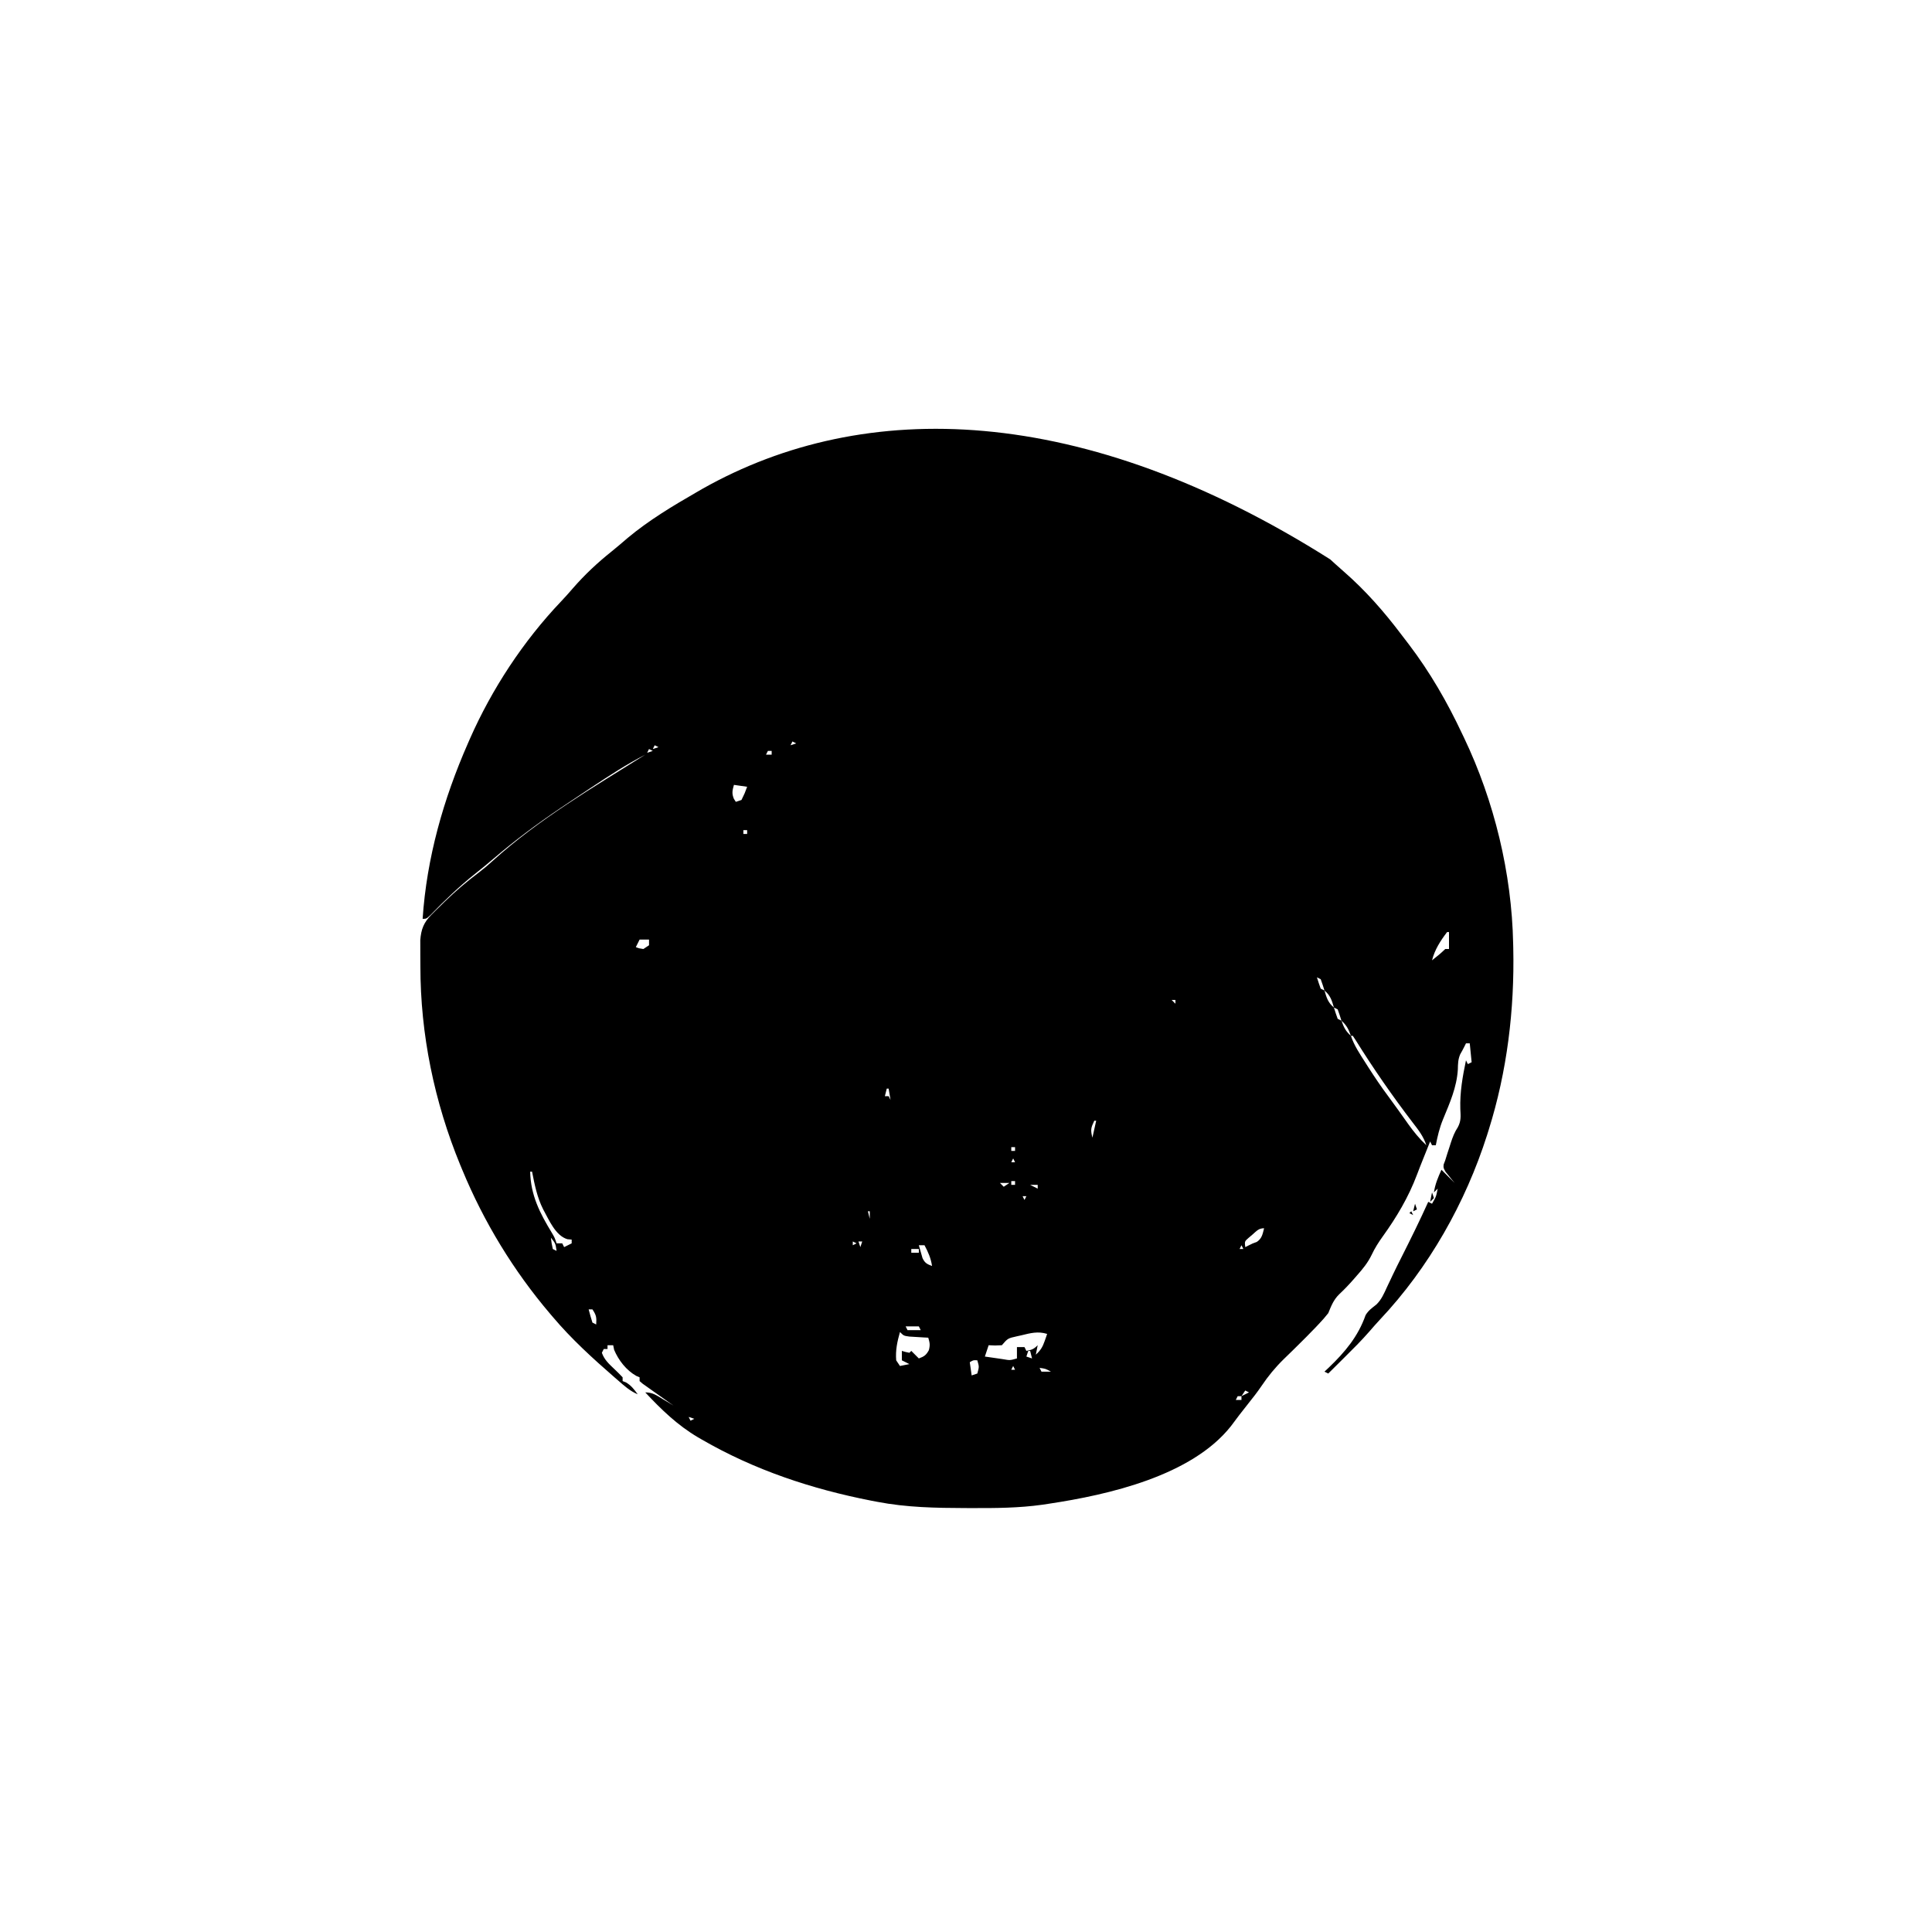 <?xml version="1.0" encoding="UTF-8"?>
<svg version="1.1" xmlns="http://www.w3.org/2000/svg" width="1024" height="1024">
<path d="M0 0 C0.82 0.749 1.64 1.498 2.484 2.27 C4.083 3.723 5.697 5.159 7.328 6.574 C18.679 16.478 28.538 27.723 37.599 39.729 C38.936 41.499 40.29 43.255 41.645 45.012 C52.856 59.739 62.087 75.759 69.938 92.5 C70.262 93.176 70.586 93.853 70.92 94.55 C86.935 128.093 96.186 166.309 96.938 203.5 C96.958 204.327 96.978 205.154 97 206.005 C97.706 238.599 93.75 271.354 83.938 302.5 C83.677 303.331 83.417 304.162 83.149 305.019 C71.689 341 52.295 375.362 26.352 402.91 C24.425 404.977 22.578 407.073 20.738 409.215 C16.544 414.031 12.038 418.51 7.5 423 C6.673 423.822 5.846 424.645 4.994 425.492 C2.978 427.497 0.959 429.5 -1.062 431.5 C-1.722 431.17 -2.382 430.84 -3.062 430.5 C-1.885 429.392 -1.885 429.392 -0.684 428.262 C7.824 420.108 14.749 411.869 18.723 400.57 C20.191 398.067 22.163 396.735 24.411 394.955 C27.143 392.351 28.511 389.081 30.062 385.688 C30.711 384.327 31.359 382.966 32.008 381.605 C32.325 380.927 32.642 380.249 32.969 379.55 C34.566 376.17 36.253 372.836 37.938 369.5 C42.779 359.907 47.51 350.294 51.938 340.5 C52.597 340.83 53.258 341.16 53.938 341.5 C56.139 337.696 56.139 337.696 56.938 333.5 C56.278 334.16 55.617 334.82 54.938 335.5 C55.602 331.111 57.125 327.519 58.938 323.5 C61.271 325.833 63.604 328.167 65.938 330.5 C65.27 329.703 65.27 329.703 64.59 328.891 C63.741 327.831 63.741 327.831 62.875 326.75 C62.307 326.054 61.738 325.358 61.152 324.641 C59.938 322.5 59.938 322.5 60.105 320.699 C60.38 319.973 60.655 319.248 60.938 318.5 C61.296 317.346 61.654 316.193 62.023 315.004 C62.451 313.69 62.881 312.376 63.312 311.062 C63.521 310.407 63.73 309.752 63.945 309.076 C64.916 306.127 65.885 303.58 67.602 300.98 C69.43 297.585 69.124 295.08 68.938 291.25 C68.663 282.403 70.142 274.134 71.938 265.5 C72.267 266.16 72.597 266.82 72.938 267.5 C73.597 267.17 74.257 266.84 74.938 266.5 C74.608 263.2 74.278 259.9 73.938 256.5 C73.278 256.5 72.618 256.5 71.938 256.5 C71.649 257.077 71.36 257.655 71.062 258.25 C70.381 259.614 69.664 260.962 68.887 262.273 C67.696 265.068 67.697 267.342 67.625 270.375 C67.027 279.884 63.338 288.099 59.75 296.812 C57.908 301.308 56.86 305.734 55.938 310.5 C55.278 310.5 54.617 310.5 53.938 310.5 C53.608 309.84 53.278 309.18 52.938 308.5 C52.294 310.108 51.651 311.716 51.008 313.324 C50.456 314.705 49.902 316.085 49.347 317.465 C48.182 320.366 47.025 323.266 45.93 326.195 C41.487 338.002 35.148 348.669 27.795 358.87 C25.556 362.001 23.613 365.038 21.977 368.527 C19.927 372.791 17.197 376.111 14.062 379.625 C13.558 380.206 13.054 380.788 12.535 381.387 C10.046 384.233 7.508 386.914 4.742 389.492 C1.732 392.436 0.544 395.612 -1.062 399.5 C-2.703 401.579 -4.293 403.426 -6.125 405.312 C-6.634 405.852 -7.143 406.392 -7.667 406.948 C-10.915 410.364 -14.251 413.686 -17.609 416.992 C-18.397 417.77 -19.184 418.547 -19.996 419.348 C-21.541 420.867 -23.093 422.378 -24.655 423.88 C-29.187 428.319 -32.924 432.879 -36.466 438.141 C-38.678 441.408 -41.099 444.483 -43.562 447.562 C-46.662 451.451 -49.691 455.359 -52.625 459.375 C-73.456 485.728 -117.469 495.748 -149.062 500.5 C-150.835 500.768 -150.835 500.768 -152.643 501.042 C-165.095 502.783 -177.507 502.857 -190.062 502.812 C-191.692 502.809 -191.692 502.809 -193.355 502.806 C-209.104 502.756 -224.55 502.491 -240.062 499.5 C-241.134 499.296 -242.206 499.092 -243.311 498.882 C-274.873 492.697 -305.144 482.653 -333.062 466.5 C-333.731 466.114 -334.399 465.728 -335.087 465.331 C-345.943 458.92 -354.483 450.677 -363.062 441.5 C-359.123 441.5 -357.233 442.978 -353.875 445 C-352.245 445.975 -352.245 445.975 -350.582 446.969 C-349.751 447.474 -348.919 447.979 -348.062 448.5 C-348.608 448.117 -349.153 447.733 -349.715 447.338 C-352.169 445.607 -354.616 443.866 -357.062 442.125 C-357.921 441.522 -358.78 440.918 -359.664 440.297 C-360.476 439.717 -361.288 439.137 -362.125 438.539 C-362.879 438.005 -363.633 437.471 -364.41 436.92 C-364.955 436.452 -365.501 435.983 -366.062 435.5 C-366.062 434.84 -366.062 434.18 -366.062 433.5 C-366.637 433.258 -367.212 433.015 -367.805 432.766 C-373.105 429.794 -377.237 424.46 -379.562 418.938 C-379.728 418.133 -379.892 417.329 -380.062 416.5 C-381.053 416.5 -382.043 416.5 -383.062 416.5 C-383.062 417.16 -383.062 417.82 -383.062 418.5 C-383.723 418.5 -384.382 418.5 -385.062 418.5 C-385.392 419.16 -385.723 419.82 -386.062 420.5 C-384.749 424.218 -382.254 426.452 -379.438 429.125 C-377.942 430.545 -376.474 431.996 -375.062 433.5 C-375.062 434.16 -375.062 434.82 -375.062 435.5 C-374.196 435.84 -374.196 435.84 -373.312 436.188 C-370.496 437.83 -368.982 439.895 -367.062 442.5 C-371.13 440.809 -374.22 437.986 -377.5 435.125 C-378.417 434.332 -378.417 434.332 -379.352 433.523 C-390.886 423.487 -402.193 413.205 -412.062 401.5 C-412.508 400.979 -412.954 400.457 -413.414 399.92 C-432.866 377.08 -448.598 351.212 -460.062 323.5 C-460.58 322.256 -460.58 322.256 -461.108 320.987 C-474.864 287.527 -482.252 251.786 -482.248 215.604 C-482.25 213.54 -482.268 211.476 -482.287 209.412 C-482.29 208.078 -482.292 206.744 -482.293 205.41 C-482.297 204.226 -482.301 203.041 -482.305 201.821 C-481.888 196.121 -480.467 192.397 -476.422 188.363 C-475.688 187.626 -474.953 186.89 -474.197 186.13 C-473.41 185.365 -472.623 184.601 -471.812 183.812 C-470.602 182.619 -470.602 182.619 -469.367 181.401 C-463.57 175.763 -457.539 170.648 -451.078 165.797 C-448.504 163.836 -446.124 161.818 -443.75 159.625 C-419.561 137.748 -390.582 120.768 -363.062 103.5 C-372.832 108.501 -381.916 114.457 -391.062 120.5 C-392.038 121.143 -392.038 121.143 -393.034 121.799 C-397.393 124.675 -401.733 127.579 -406.062 130.5 C-406.721 130.943 -407.38 131.387 -408.059 131.844 C-420.362 140.142 -432.117 148.881 -443.393 158.531 C-446.627 161.299 -449.905 163.991 -453.25 166.625 C-461.675 173.324 -469.345 180.678 -476.812 188.41 C-479.062 190.5 -479.062 190.5 -481.062 190.5 C-478.902 158.166 -470.043 127.079 -457.062 97.5 C-456.726 96.729 -456.39 95.959 -456.043 95.165 C-444.348 68.647 -427.722 43.329 -407.742 22.328 C-405.551 20.015 -403.444 17.671 -401.375 15.25 C-395.131 8.074 -388.362 1.747 -380.934 -4.188 C-378.006 -6.546 -375.164 -8.988 -372.312 -11.438 C-361.151 -20.741 -348.631 -28.261 -336.062 -35.5 C-334.929 -36.156 -333.796 -36.812 -332.629 -37.488 C-246.758 -85.868 -131.235 -83.108 0 0 Z M-86.062 57.5 C-85.062 59.5 -85.062 59.5 -85.062 59.5 Z M-275.062 91.5 C-275.062 94.5 -275.062 94.5 -275.062 94.5 Z M-88.062 93.5 C-87.062 95.5 -87.062 95.5 -87.062 95.5 Z M-285.062 96.5 C-285.392 97.16 -285.723 97.82 -286.062 98.5 C-285.072 98.17 -284.082 97.84 -283.062 97.5 C-283.723 97.17 -284.382 96.84 -285.062 96.5 Z M-358.062 98.5 C-358.392 99.16 -358.723 99.82 -359.062 100.5 C-358.072 100.17 -357.082 99.84 -356.062 99.5 C-356.723 99.17 -357.382 98.84 -358.062 98.5 Z M-361.062 100.5 C-361.392 101.16 -361.723 101.82 -362.062 102.5 C-361.072 102.17 -360.082 101.84 -359.062 101.5 C-359.723 101.17 -360.382 100.84 -361.062 100.5 Z M-298.062 101.5 C-298.392 102.16 -298.723 102.82 -299.062 103.5 C-298.072 103.5 -297.082 103.5 -296.062 103.5 C-296.062 102.84 -296.062 102.18 -296.062 101.5 C-296.723 101.5 -297.382 101.5 -298.062 101.5 Z M-319.062 102.5 C-318.062 104.5 -318.062 104.5 -318.062 104.5 Z M-316.062 119.5 C-316.872 122.415 -317.281 123.961 -316.125 126.812 C-315.774 127.369 -315.424 127.926 -315.062 128.5 C-314.072 128.17 -313.082 127.84 -312.062 127.5 C-310.347 123.997 -310.347 123.997 -309.062 120.5 C-311.373 120.17 -313.683 119.84 -316.062 119.5 Z M-278.062 121.5 C-277.062 124.5 -277.062 124.5 -277.062 124.5 Z M-277.062 124.5 C-276.062 126.5 -276.062 126.5 -276.062 126.5 Z M-311.062 143.5 C-311.062 144.16 -311.062 144.82 -311.062 145.5 C-310.402 145.5 -309.743 145.5 -309.062 145.5 C-309.062 144.84 -309.062 144.18 -309.062 143.5 C-309.723 143.5 -310.382 143.5 -311.062 143.5 Z M-75.062 165.5 C-74.062 167.5 -74.062 167.5 -74.062 167.5 Z M61.938 197.5 C58.382 202.164 55.407 206.768 53.938 212.5 C56.377 210.574 58.738 208.699 60.938 206.5 C61.597 206.5 62.258 206.5 62.938 206.5 C62.938 203.53 62.938 200.56 62.938 197.5 C62.608 197.5 62.278 197.5 61.938 197.5 Z M-366.062 201.5 C-366.723 202.82 -367.382 204.14 -368.062 205.5 C-366.215 206.192 -366.215 206.192 -364.062 206.5 C-363.072 205.84 -362.082 205.18 -361.062 204.5 C-361.062 203.51 -361.062 202.52 -361.062 201.5 C-362.712 201.5 -364.363 201.5 -366.062 201.5 Z M-17.062 201.5 C-16.062 203.5 -16.062 203.5 -16.062 203.5 Z M-16.062 203.5 C-15.062 205.5 -15.062 205.5 -15.062 205.5 Z M-15.062 205.5 C-14.062 207.5 -14.062 207.5 -14.062 207.5 Z M-14.062 207.5 C-13.062 209.5 -13.062 209.5 -13.062 209.5 Z M-13.062 209.5 C-12.062 211.5 -12.062 211.5 -12.062 211.5 Z M-12.062 211.5 C-11.062 213.5 -11.062 213.5 -11.062 213.5 Z M-11.062 213.5 C-10.062 215.5 -10.062 215.5 -10.062 215.5 Z M-10.062 215.5 C-9.062 217.5 -9.062 217.5 -9.062 217.5 Z M-9.062 217.5 C-8.062 219.5 -8.062 219.5 -8.062 219.5 Z M-8.062 219.5 C-7.062 221.5 -7.062 221.5 -7.062 221.5 Z M-7.062 221.5 C-6.461 223.52 -5.789 225.521 -5.062 227.5 C-4.402 227.83 -3.743 228.16 -3.062 228.5 C-3.664 226.48 -4.336 224.479 -5.062 222.5 C-5.723 222.17 -6.383 221.84 -7.062 221.5 Z M-62.062 227.5 C-61.062 229.5 -61.062 229.5 -61.062 229.5 Z M-3.062 228.5 C-1.972 232.275 -1.154 234.97 1.938 237.5 C0.847 233.725 0.029 231.03 -3.062 228.5 Z M-84.062 233.5 C-83.403 234.16 -82.743 234.82 -82.062 235.5 C-82.062 234.84 -82.062 234.18 -82.062 233.5 C-82.722 233.5 -83.382 233.5 -84.062 233.5 Z M1.938 237.5 C2.539 239.52 3.211 241.521 3.938 243.5 C4.598 243.83 5.258 244.16 5.938 244.5 C5.336 242.48 4.664 240.479 3.938 238.5 C3.277 238.17 2.618 237.84 1.938 237.5 Z M5.938 244.5 C7.123 247.875 8.213 250.147 10.938 252.5 C9.752 249.125 8.662 246.853 5.938 244.5 Z M10.938 252.5 C12.676 257.674 15.645 262.056 18.562 266.625 C19.106 267.48 19.649 268.334 20.209 269.215 C23.561 274.448 27.006 279.569 30.734 284.543 C32.569 287.005 34.362 289.487 36.141 291.988 C36.714 292.793 37.288 293.597 37.879 294.426 C39.017 296.022 40.152 297.62 41.283 299.221 C44.24 303.351 47.218 307.036 50.938 310.5 C49.421 305.879 46.766 302.409 43.812 298.625 C33.01 284.499 22.836 269.854 13.441 254.754 C12.697 253.638 12.697 253.638 11.938 252.5 C11.607 252.5 11.277 252.5 10.938 252.5 Z M-235.062 280.5 C-235.393 281.82 -235.722 283.14 -236.062 284.5 C-235.403 284.5 -234.743 284.5 -234.062 284.5 C-233.732 285.16 -233.403 285.82 -233.062 286.5 C-233.393 284.52 -233.722 282.54 -234.062 280.5 C-234.393 280.5 -234.722 280.5 -235.062 280.5 Z M-125.062 297.5 C-126.859 301.305 -127.136 302.206 -126.062 306.5 C-125.403 303.53 -124.743 300.56 -124.062 297.5 C-124.392 297.5 -124.722 297.5 -125.062 297.5 Z M-128.062 308.5 C-127.062 310.5 -127.062 310.5 -127.062 310.5 Z M-144.062 309.5 C-144.062 312.5 -144.062 312.5 -144.062 312.5 Z M-169.062 311.5 C-169.062 312.16 -169.062 312.82 -169.062 313.5 C-168.403 313.5 -167.743 313.5 -167.062 313.5 C-167.062 312.84 -167.062 312.18 -167.062 311.5 C-167.722 311.5 -168.382 311.5 -169.062 311.5 Z M-168.062 317.5 C-168.393 318.16 -168.722 318.82 -169.062 319.5 C-168.403 319.5 -167.743 319.5 -167.062 319.5 C-167.393 318.84 -167.722 318.18 -168.062 317.5 Z M-424.062 324.5 C-423.792 336.994 -418.937 346.493 -412.516 357.004 C-411.062 359.5 -411.062 359.5 -410.062 362.5 C-409.072 362.5 -408.082 362.5 -407.062 362.5 C-406.733 363.16 -406.402 363.82 -406.062 364.5 C-404.743 363.84 -403.423 363.18 -402.062 362.5 C-402.062 361.84 -402.062 361.18 -402.062 360.5 C-403.176 360.407 -403.176 360.407 -404.312 360.312 C-410.651 358.44 -414.107 350.023 -417.156 344.504 C-420.359 338.226 -421.707 331.369 -423.062 324.5 C-423.392 324.5 -423.723 324.5 -424.062 324.5 Z M-169.062 326.5 C-168.062 328.5 -168.062 328.5 -168.062 328.5 Z M-175.062 327.5 C-174.062 329.5 -174.062 329.5 -174.062 329.5 Z M-87.062 328.5 C-86.062 330.5 -86.062 330.5 -86.062 330.5 Z M-169.062 329.5 C-169.062 330.16 -169.062 330.82 -169.062 331.5 C-168.403 331.5 -167.743 331.5 -167.062 331.5 C-167.062 330.84 -167.062 330.18 -167.062 329.5 C-167.722 329.5 -168.382 329.5 -169.062 329.5 Z M-162.062 329.5 C-161.062 331.5 -161.062 331.5 -161.062 331.5 Z M-152.062 329.5 C-151.062 331.5 -151.062 331.5 -151.062 331.5 Z M-175.062 330.5 C-174.403 331.16 -173.743 331.82 -173.062 332.5 C-172.072 331.84 -171.083 331.18 -170.062 330.5 C-171.713 330.5 -173.363 330.5 -175.062 330.5 Z M-159.062 331.5 C-157.083 332.49 -157.083 332.49 -155.062 333.5 C-155.062 332.84 -155.062 332.18 -155.062 331.5 C-156.382 331.5 -157.702 331.5 -159.062 331.5 Z M-163.062 337.5 C-162.732 338.16 -162.403 338.82 -162.062 339.5 C-161.732 338.84 -161.403 338.18 -161.062 337.5 C-161.722 337.5 -162.382 337.5 -163.062 337.5 Z M-245.062 345.5 C-244.732 346.82 -244.403 348.14 -244.062 349.5 C-244.062 348.18 -244.062 346.86 -244.062 345.5 C-244.393 345.5 -244.722 345.5 -245.062 345.5 Z M-41.188 357.812 C-41.912 358.427 -42.636 359.042 -43.383 359.676 C-45.401 361.455 -45.401 361.455 -45.062 364.5 C-44.485 364.211 -43.907 363.923 -43.312 363.625 C-41.062 362.5 -41.062 362.5 -38.938 361.75 C-36.168 359.903 -35.878 357.625 -35.062 354.5 C-37.969 354.5 -39.019 355.936 -41.188 357.812 Z M-413.062 359.5 C-412.72 362.471 -412.72 362.471 -412.062 365.5 C-411.402 365.83 -410.743 366.16 -410.062 366.5 C-410.637 362.569 -410.637 362.569 -413.062 359.5 Z M-253.062 361.5 C-253.062 362.16 -253.062 362.82 -253.062 363.5 C-252.403 363.17 -251.743 362.84 -251.062 362.5 C-251.722 362.17 -252.382 361.84 -253.062 361.5 Z M-250.062 361.5 C-249.732 362.49 -249.403 363.48 -249.062 364.5 C-248.732 363.51 -248.403 362.52 -248.062 361.5 C-248.722 361.5 -249.382 361.5 -250.062 361.5 Z M-218.062 363.5 C-217.665 364.964 -217.244 366.421 -216.812 367.875 C-216.464 369.093 -216.464 369.093 -216.109 370.336 C-214.841 372.958 -213.738 373.494 -211.062 374.5 C-211.669 370.372 -213.101 367.168 -215.062 363.5 C-216.053 363.5 -217.042 363.5 -218.062 363.5 Z M-47.062 363.5 C-47.392 364.16 -47.722 364.82 -48.062 365.5 C-47.403 365.5 -46.742 365.5 -46.062 365.5 C-46.392 364.84 -46.722 364.18 -47.062 363.5 Z M-222.062 365.5 C-222.062 366.16 -222.062 366.82 -222.062 367.5 C-220.743 367.5 -219.423 367.5 -218.062 367.5 C-218.062 366.84 -218.062 366.18 -218.062 365.5 C-219.382 365.5 -220.702 365.5 -222.062 365.5 Z M-393.062 397.5 C-392.464 399.852 -391.793 402.186 -391.062 404.5 C-390.402 404.83 -389.743 405.16 -389.062 405.5 C-388.862 401.784 -388.911 400.728 -391.062 397.5 C-391.723 397.5 -392.382 397.5 -393.062 397.5 Z M-225.062 406.5 C-224.732 407.16 -224.403 407.82 -224.062 408.5 C-221.752 408.5 -219.442 408.5 -217.062 408.5 C-217.393 407.84 -217.722 407.18 -218.062 406.5 C-220.373 406.5 -222.683 406.5 -225.062 406.5 Z M-228.062 409.5 C-229.509 414.652 -230.486 419.095 -230.062 424.5 C-229.072 425.985 -229.072 425.985 -228.062 427.5 C-226.412 427.17 -224.762 426.84 -223.062 426.5 C-224.382 425.84 -225.702 425.18 -227.062 424.5 C-227.062 422.85 -227.062 421.2 -227.062 419.5 C-226.423 419.686 -225.784 419.871 -225.125 420.062 C-224.104 420.279 -224.104 420.279 -223.062 420.5 C-222.732 420.17 -222.403 419.84 -222.062 419.5 C-220.743 420.82 -219.423 422.14 -218.062 423.5 C-215.24 422.465 -214.229 421.801 -212.75 419.125 C-212.019 416.333 -212.267 415.191 -213.062 412.5 C-213.978 412.451 -214.893 412.402 -215.836 412.352 C-217.024 412.277 -218.213 412.202 -219.438 412.125 C-220.621 412.055 -221.804 411.986 -223.023 411.914 C-226.062 411.5 -226.062 411.5 -228.062 409.5 Z M-163.75 411.25 C-164.907 411.505 -164.907 411.505 -166.088 411.766 C-170.903 412.836 -170.903 412.836 -174.062 416.5 C-177.688 416.688 -177.688 416.688 -181.062 416.5 C-181.722 418.48 -182.382 420.46 -183.062 422.5 C-180.605 422.862 -178.147 423.215 -175.688 423.562 C-174.639 423.718 -174.639 423.718 -173.57 423.877 C-169.712 424.55 -169.712 424.55 -166.062 423.5 C-166.062 421.52 -166.062 419.54 -166.062 417.5 C-164.743 417.5 -163.423 417.5 -162.062 417.5 C-161.732 418.16 -161.403 418.82 -161.062 419.5 C-158.195 418.927 -157.201 418.639 -155.062 416.5 C-155.393 418.15 -155.722 419.8 -156.062 421.5 C-153.584 419.299 -152.45 417.436 -151.375 414.312 C-150.998 413.239 -150.998 413.239 -150.613 412.145 C-150.432 411.602 -150.25 411.059 -150.062 410.5 C-154.95 408.978 -158.929 410.072 -163.75 411.25 Z M-160.062 419.5 C-160.393 420.49 -160.722 421.48 -161.062 422.5 C-160.072 422.83 -159.083 423.16 -158.062 423.5 C-158.393 422.18 -158.722 420.86 -159.062 419.5 C-159.393 419.5 -159.722 419.5 -160.062 419.5 Z M-191.062 425.5 C-190.732 427.81 -190.403 430.12 -190.062 432.5 C-189.072 432.17 -188.083 431.84 -187.062 431.5 C-186.06 427.917 -186.06 427.917 -187.062 424.5 C-189.137 424.351 -189.137 424.351 -191.062 425.5 Z M-153.062 424.5 C-153.062 427.5 -153.062 427.5 -153.062 427.5 Z M-228.062 427.5 C-227.062 429.5 -227.062 429.5 -227.062 429.5 Z M-168.062 427.5 C-168.393 428.16 -168.722 428.82 -169.062 429.5 C-168.403 429.5 -167.743 429.5 -167.062 429.5 C-167.393 428.84 -167.722 428.18 -168.062 427.5 Z M-154.062 428.5 C-153.732 429.16 -153.403 429.82 -153.062 430.5 C-151.412 430.5 -149.762 430.5 -148.062 430.5 C-150.905 428.927 -150.905 428.927 -154.062 428.5 Z M-45.062 440.5 C-46.053 441.985 -46.053 441.985 -47.062 443.5 C-45.742 442.84 -44.422 442.18 -43.062 441.5 C-43.722 441.17 -44.383 440.84 -45.062 440.5 Z M-49.062 443.5 C-49.392 444.16 -49.722 444.82 -50.062 445.5 C-49.072 445.5 -48.083 445.5 -47.062 445.5 C-47.062 444.84 -47.062 444.18 -47.062 443.5 C-47.722 443.5 -48.383 443.5 -49.062 443.5 Z M-52.062 446.5 C-51.062 448.5 -51.062 448.5 -51.062 448.5 Z M-340.062 454.5 C-339.733 455.16 -339.402 455.82 -339.062 456.5 C-338.402 456.17 -337.743 455.84 -337.062 455.5 C-338.053 455.17 -339.043 454.84 -340.062 454.5 Z " transform="translate(705.062,296.5)"/>
<path d="" transform="translate(0,0)"/>
<path d="M0 0 C0.33 0.99 0.66 1.98 1 3 C0.34 3.66 -0.32 4.32 -1 5 C-0.67 3.35 -0.34 1.7 0 0 Z " transform="translate(759,632)"/>
<path d="" transform="translate(0,0)"/>
<path d="" transform="translate(0,0)"/>
<path d="M0 0 C0.33 0.99 0.66 1.98 1 3 C0.01 3.495 0.01 3.495 -1 4 C-0.67 2.68 -0.34 1.36 0 0 Z " transform="translate(750,638)"/>
<path d="M0 0 C0.33 0.66 0.66 1.32 1 2 C0.34 1.67 -0.32 1.34 -1 1 C-0.67 0.67 -0.34 0.34 0 0 Z " transform="translate(748,642)"/>
<path d="" transform="translate(0,0)"/>
<path d="" transform="translate(0,0)"/>
<path d="M0 0 C2 1 2 1 2 1 Z " transform="translate(478,713)"/>
<path d="" transform="translate(0,0)"/>
<path d="" transform="translate(0,0)"/>
<path d="" transform="translate(0,0)"/>
<path d="" transform="translate(0,0)"/>
<path d="" transform="translate(0,0)"/>
<path d="" transform="translate(0,0)"/>
<path d="M0 0 C2 1 2 1 2 1 Z " transform="translate(696,732)"/>
<path d="" transform="translate(0,0)"/>
<path d="M0 0 C2 1 2 1 2 1 Z " transform="translate(673,734)"/>
<path d="" transform="translate(0,0)"/>
<path d="" transform="translate(0,0)"/>
<path d="" transform="translate(0,0)"/>
<path d="" transform="translate(0,0)"/>
<path d="" transform="translate(0,0)"/>
</svg>
